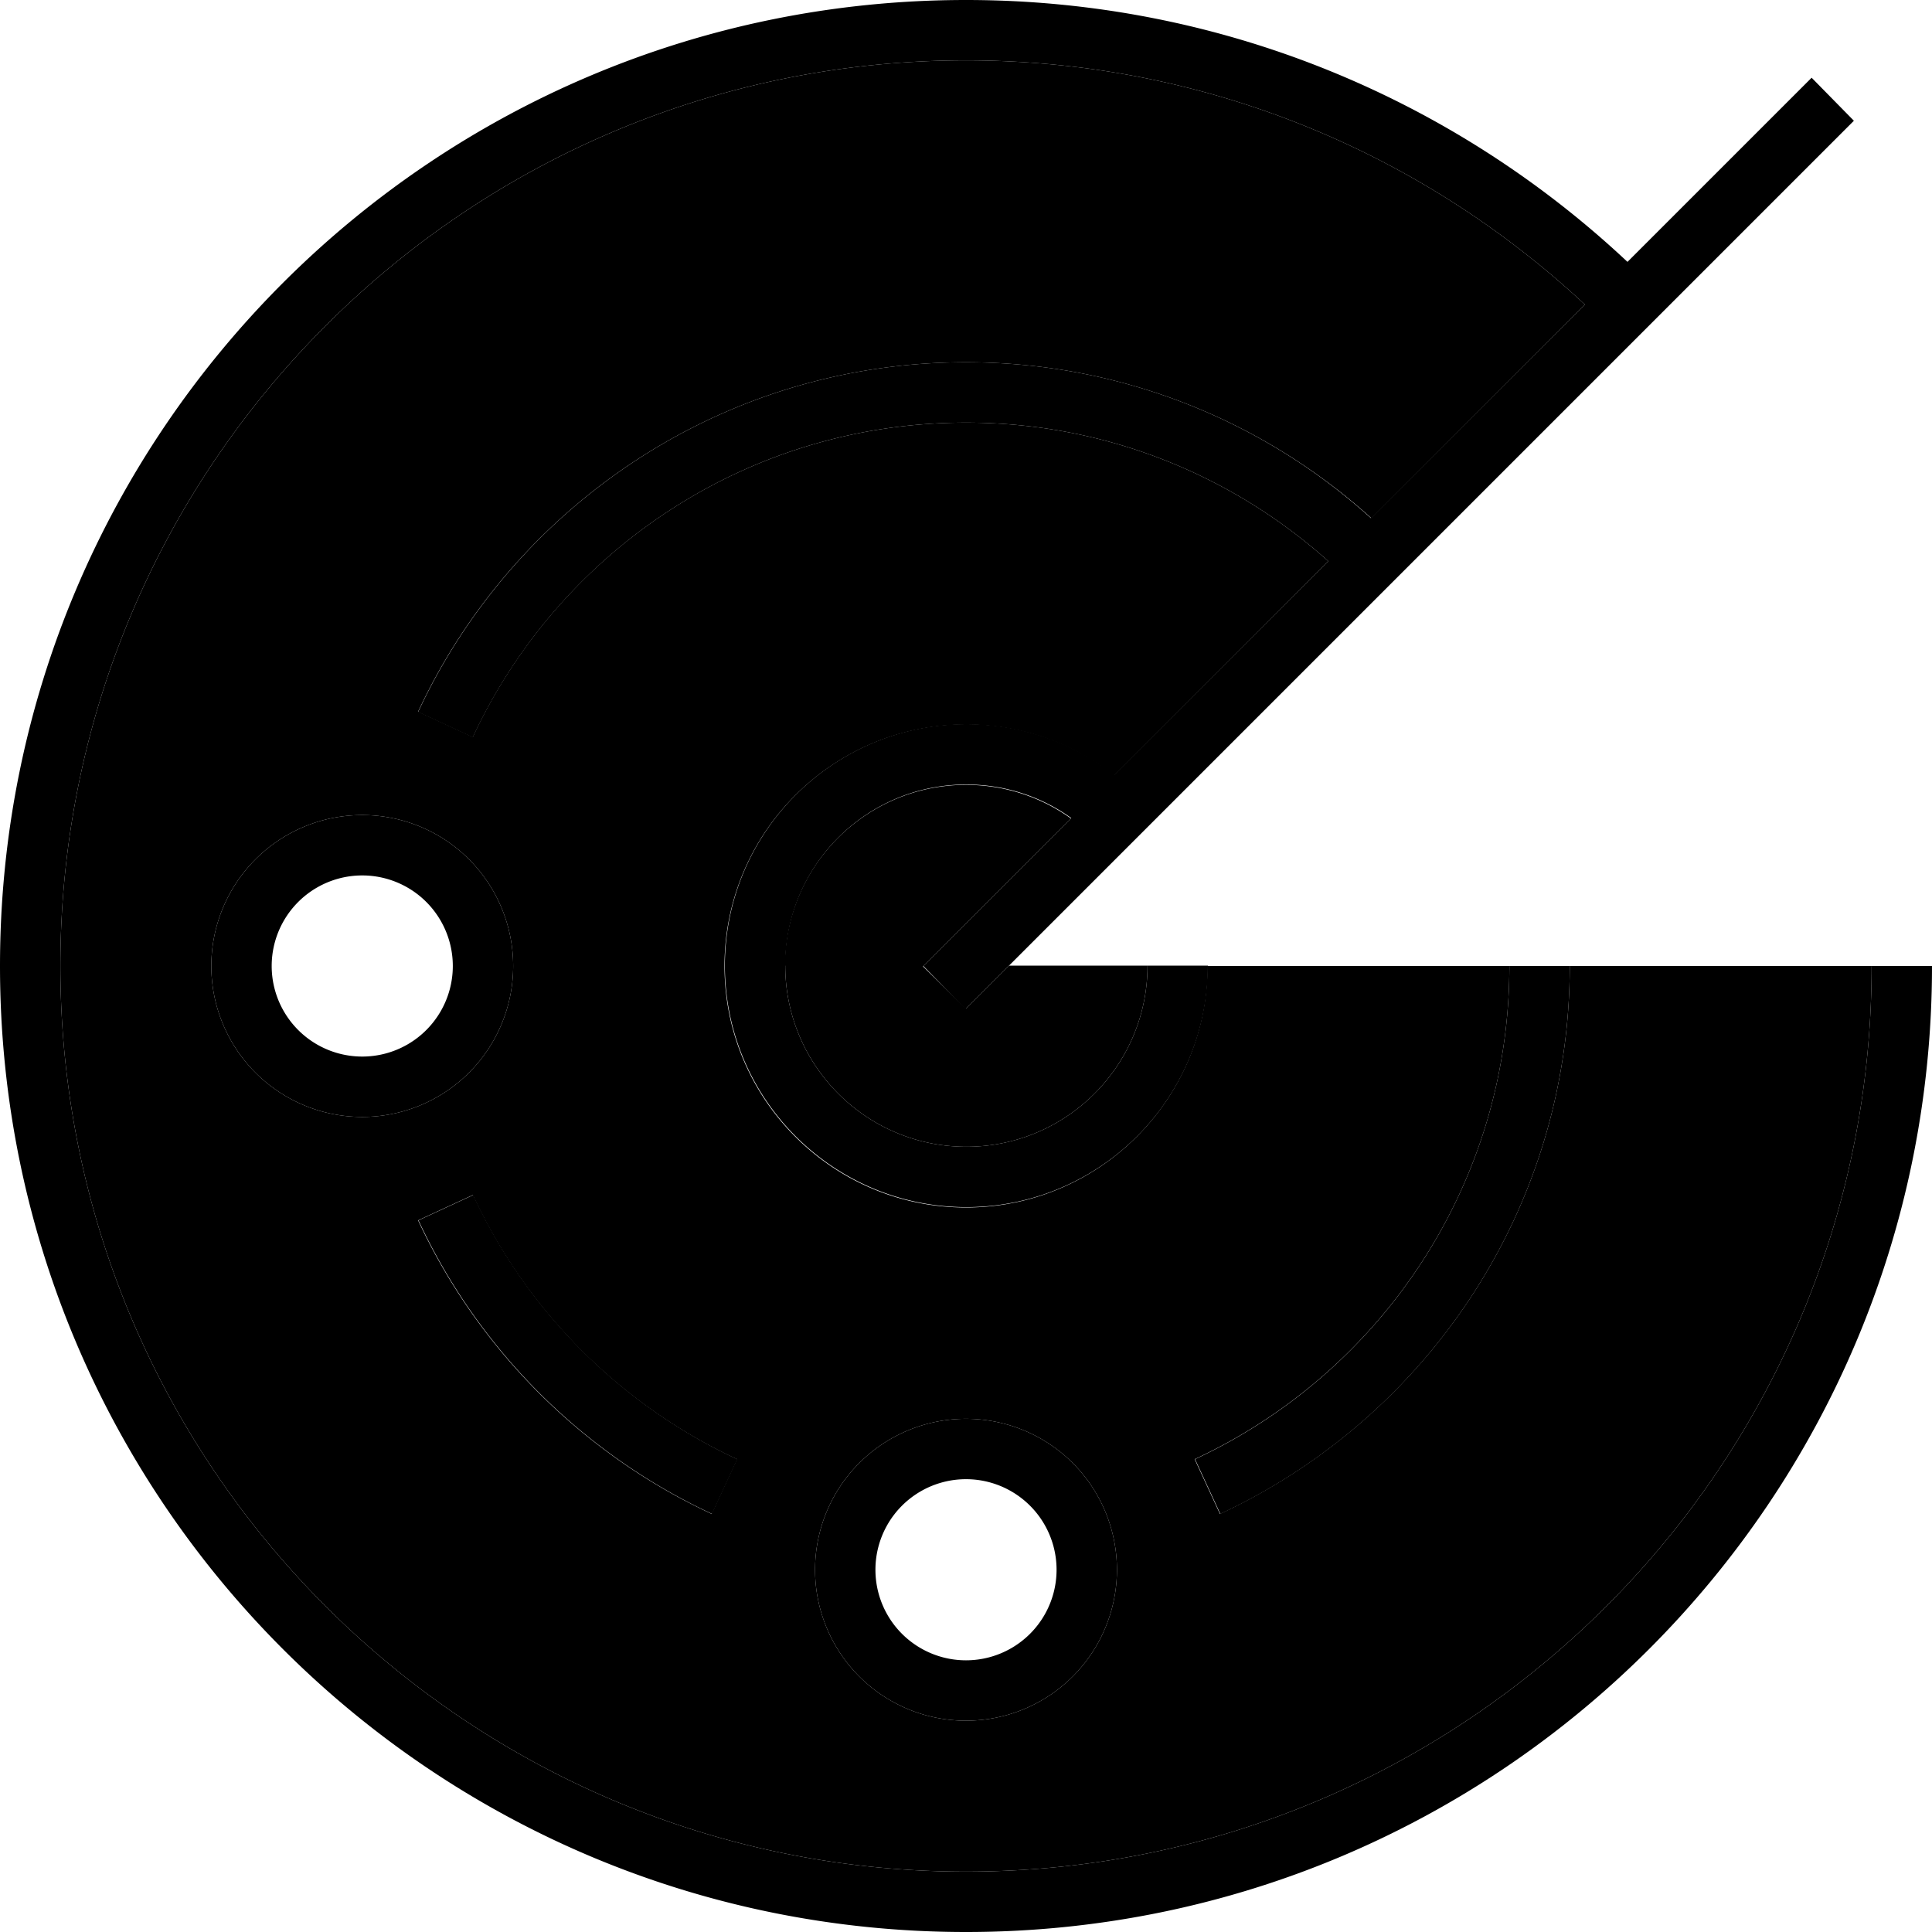 <svg xmlns="http://www.w3.org/2000/svg" width="24" height="24" viewBox="0 0 512 512">
    <path class="pr-icon-duotone-secondary" d="M16 256C16 123.5 123.5 16 256 16c63.4 0 121 24.6 164 64.7l-56.6 56.6C335 111.7 297.3 96 256 96c-64.3 0-119.7 37.9-145.2 92.6l14.5 6.7C148.2 146.1 198.1 112 256 112c36.9 0 70.5 13.9 96 36.7l-56.8 56.8C284.4 197 270.8 192 256 192c-35.3 0-64 28.7-64 64s28.7 64 64 64s64-28.7 64-64l80 0c0 57.9-34.1 107.8-83.4 130.7l6.7 14.5C378.1 375.7 416 320.3 416 256l80 0c0 132.5-107.5 240-240 240S16 388.5 16 256zm40 0a40 40 0 1 0 80 0 40 40 0 1 0 -80 0zm54.8 67.4c15.9 34.2 43.6 61.9 77.8 77.8l6.7-14.5c-30.8-14.3-55.7-39.2-70-70l-14.5 6.7zM208 256c0-26.5 21.5-48 48-48c10.4 0 20 3.3 27.8 8.9l-33.5 33.5-5.7 5.7L256 267.3l5.7-5.7 5.7-5.7 36.7 0c0 26.5-21.5 48-48 48s-48-21.5-48-48zm8 160a40 40 0 1 0 80 0 40 40 0 1 0 -80 0z"/>
    <path class="pr-icon-duotone-primary" d="M256 16C123.5 16 16 123.5 16 256s107.5 240 240 240s240-107.5 240-240l16 0c0 141.4-114.6 256-256 256S0 397.4 0 256S114.6 0 256 0c67.8 0 129.5 26.4 175.3 69.4l43.1-43.1 5.7-5.7L491.3 32l-5.7 5.7-224 224-5.7 5.7L244.7 256l5.7-5.7 33.5-33.5c-7.8-5.6-17.4-8.9-27.8-8.9c-26.5 0-48 21.5-48 48s21.5 48 48 48s48-21.5 48-48l16 0c0 35.3-28.7 64-64 64s-64-28.7-64-64s28.7-64 64-64c14.8 0 28.4 5 39.2 13.4L352 148.7c-25.5-22.8-59.1-36.7-96-36.7c-57.9 0-107.8 34.1-130.7 83.4l-14.5-6.7C136.3 133.9 191.7 96 256 96c41.3 0 79 15.7 107.3 41.3L420 80.7C377 40.6 319.4 16 256 16zM96 216a40 40 0 1 1 0 80 40 40 0 1 1 0-80zm24 40a24 24 0 1 0 -48 0 24 24 0 1 0 48 0zm96 160a40 40 0 1 1 80 0 40 40 0 1 1 -80 0zm40 24a24 24 0 1 0 0-48 24 24 0 1 0 0 48zM400 256l16 0c0 64.3-37.9 119.7-92.6 145.2l-6.7-14.5C365.9 363.8 400 313.9 400 256zM195.4 386.7l-6.7 14.5c-34.2-15.9-61.9-43.6-77.8-77.8l14.5-6.7c14.3 30.8 39.2 55.7 70 70z"/>
</svg>